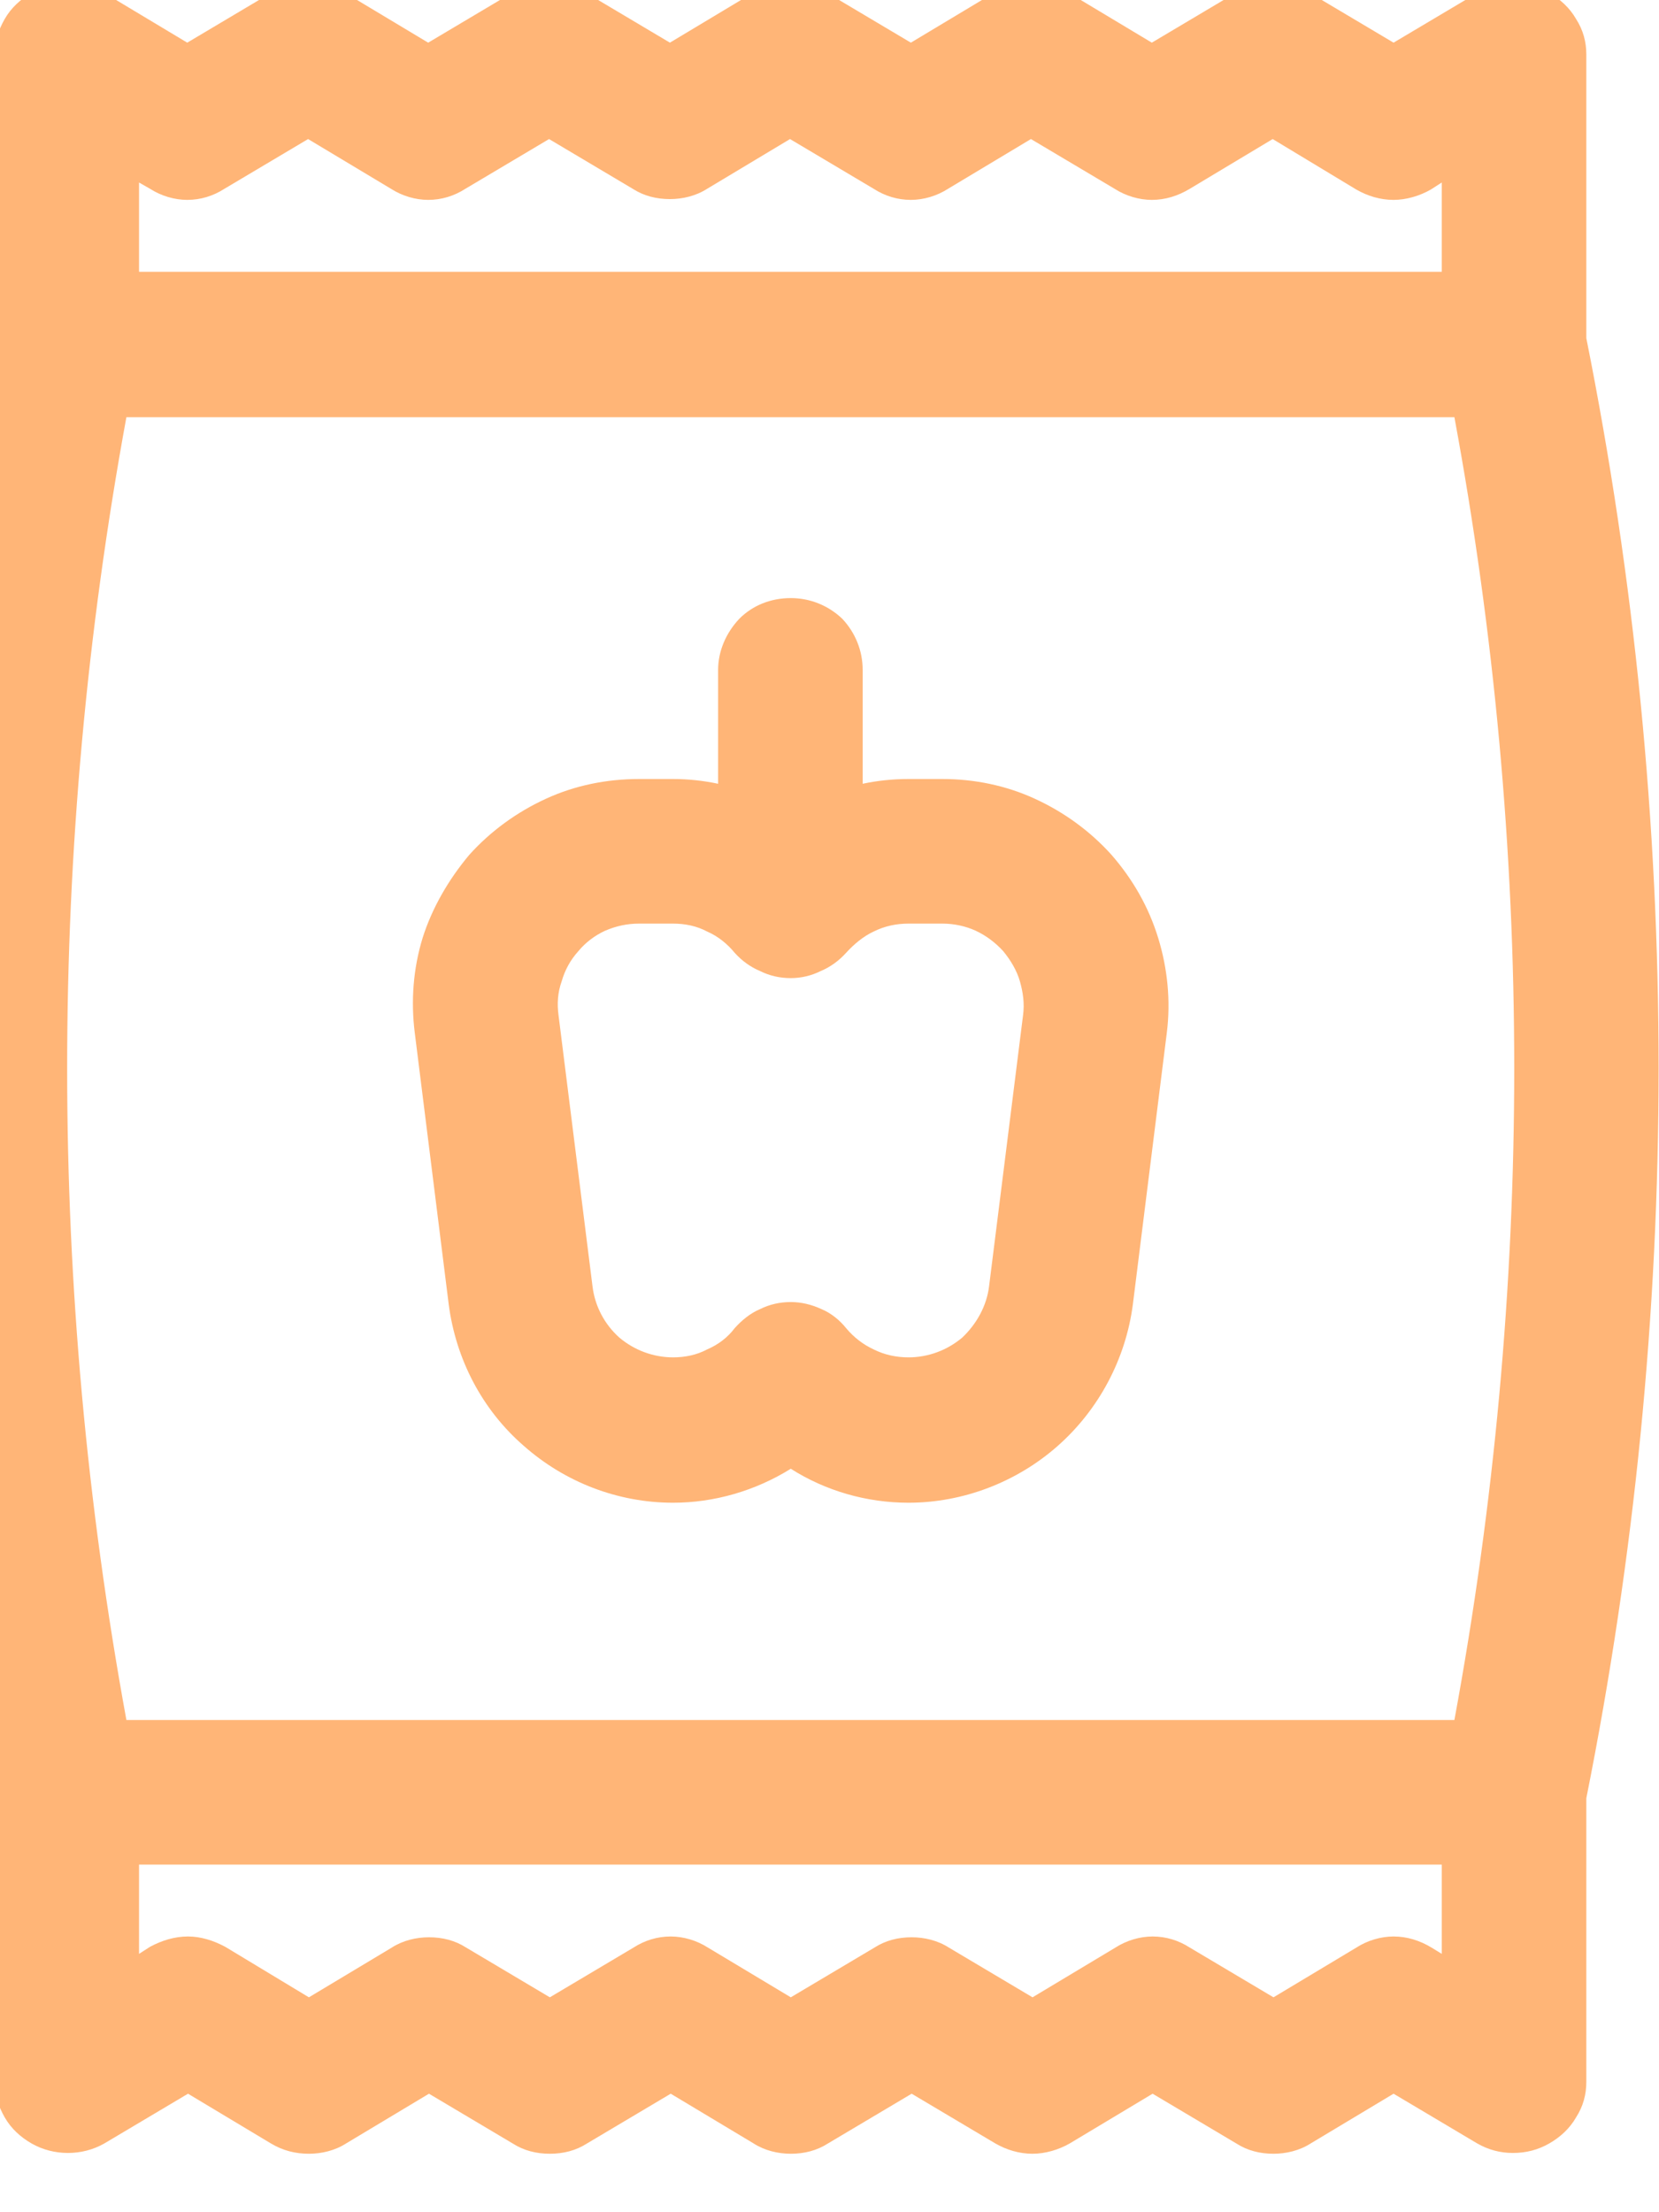 <svg width="21" height="28" viewBox="0 0 21 28" fill="none" xmlns="http://www.w3.org/2000/svg" xmlns:xlink="http://www.w3.org/1999/xlink">
	<desc>
			Created with Pixso.
	</desc>
	<defs/>
	<path id="Vector" d="M20.08 4.28L20.08 0.69C20.08 0.53 20.04 0.38 19.95 0.24C19.87 0.1 19.75 -0.01 19.61 -0.09C19.47 -0.17 19.32 -0.21 19.16 -0.21C18.99 -0.21 18.84 -0.17 18.7 -0.09L17.64 0.54L16.58 -0.09C16.44 -0.18 16.27 -0.22 16.11 -0.22C15.94 -0.22 15.78 -0.17 15.64 -0.09L14.58 0.54L13.53 -0.09C13.38 -0.18 13.22 -0.22 13.05 -0.22C12.89 -0.22 12.72 -0.18 12.58 -0.09L11.53 0.54L10.47 -0.09C10.33 -0.18 10.17 -0.22 10 -0.22C9.84 -0.22 9.67 -0.18 9.53 -0.09L8.48 0.54L7.42 -0.09C7.28 -0.17 7.11 -0.22 6.95 -0.22C6.78 -0.22 6.62 -0.17 6.48 -0.09L5.42 0.54L4.37 -0.09C4.23 -0.18 4.06 -0.22 3.9 -0.22C3.73 -0.22 3.57 -0.18 3.43 -0.09L2.37 0.54L1.32 -0.09C1.18 -0.17 1.02 -0.21 0.86 -0.21C0.7 -0.21 0.54 -0.17 0.4 -0.09C0.26 -0.01 0.14 0.1 0.06 0.24C-0.02 0.38 -0.07 0.53 -0.07 0.69L-0.07 4.28C-1.28 10.38 -1.28 16.66 -0.07 22.76L-0.07 26.35C-0.07 26.51 -0.02 26.66 0.06 26.8C0.14 26.94 0.26 27.05 0.4 27.13C0.54 27.21 0.7 27.25 0.86 27.25C1.02 27.25 1.18 27.21 1.32 27.13L2.38 26.5L3.43 27.13C3.58 27.22 3.74 27.26 3.91 27.26C4.07 27.26 4.24 27.22 4.38 27.13L5.43 26.5L6.49 27.13C6.63 27.22 6.79 27.26 6.96 27.26C7.13 27.26 7.29 27.22 7.43 27.13L8.49 26.5L9.54 27.13C9.68 27.22 9.85 27.26 10.01 27.26C10.18 27.26 10.34 27.22 10.48 27.13L11.54 26.5L12.6 27.13C12.74 27.21 12.9 27.26 13.07 27.26C13.23 27.26 13.4 27.21 13.54 27.13L14.59 26.5L15.65 27.13C15.79 27.22 15.95 27.26 16.12 27.26C16.28 27.26 16.45 27.22 16.59 27.13L17.64 26.5L18.7 27.13C18.84 27.21 18.99 27.25 19.15 27.25C19.32 27.25 19.47 27.21 19.61 27.13C19.75 27.05 19.87 26.94 19.95 26.8C20.04 26.66 20.08 26.51 20.08 26.35L20.08 22.76C21.3 16.66 21.3 10.38 20.08 4.28ZM1.76 2.31L1.9 2.39C2.04 2.48 2.21 2.53 2.37 2.53C2.54 2.53 2.7 2.48 2.84 2.39L3.9 1.76L4.95 2.39C5.09 2.48 5.26 2.53 5.42 2.53C5.59 2.53 5.75 2.48 5.89 2.39L6.95 1.76L8.01 2.39C8.15 2.48 8.31 2.52 8.48 2.52C8.64 2.52 8.81 2.48 8.95 2.39L10 1.76L11.06 2.39C11.2 2.48 11.36 2.53 11.53 2.53C11.69 2.53 11.86 2.48 12 2.39L13.05 1.76L14.11 2.39C14.25 2.48 14.42 2.53 14.58 2.53C14.75 2.53 14.91 2.48 15.06 2.39L16.11 1.76L17.17 2.4C17.31 2.48 17.47 2.53 17.64 2.53C17.8 2.53 17.97 2.48 18.11 2.4L18.25 2.31L18.25 3.44L1.76 3.44L1.76 2.31ZM18.25 24.73L18.12 24.65C17.97 24.56 17.81 24.51 17.64 24.51C17.48 24.51 17.31 24.56 17.17 24.65L16.12 25.28L15.06 24.65C14.92 24.56 14.76 24.51 14.59 24.51C14.43 24.51 14.26 24.56 14.12 24.65L13.07 25.28L12.01 24.65C11.87 24.56 11.7 24.52 11.54 24.52C11.37 24.52 11.21 24.56 11.07 24.65L10.01 25.28L8.96 24.65C8.82 24.56 8.65 24.51 8.49 24.51C8.32 24.51 8.16 24.56 8.02 24.65L6.96 25.28L5.9 24.65C5.76 24.56 5.6 24.52 5.43 24.52C5.27 24.52 5.1 24.56 4.96 24.65L3.91 25.28L2.85 24.64C2.7 24.56 2.54 24.51 2.38 24.51C2.21 24.51 2.05 24.56 1.9 24.64L1.76 24.73L1.76 23.6L18.25 23.6L18.25 24.73ZM18.41 21.77L1.6 21.77C0.6 16.31 0.6 10.73 1.6 5.28L18.41 5.28C19.42 10.73 19.42 16.31 18.41 21.77Z" fill="#FFB577" fill-opacity="1" fill-rule="nonzero"/>
	<path id="Vector" d="M14.07 10.82C13.8 10.52 13.47 10.28 13.1 10.11C12.73 9.94 12.33 9.86 11.93 9.86L11.5 9.86C11.3 9.86 11.11 9.88 10.92 9.92L10.92 8.48C10.92 8.24 10.83 8.01 10.66 7.83C10.48 7.66 10.25 7.57 10.01 7.57C9.76 7.57 9.53 7.66 9.36 7.83C9.19 8.01 9.09 8.24 9.09 8.48L9.09 9.92C8.9 9.88 8.71 9.86 8.52 9.86L8.09 9.86C7.68 9.86 7.28 9.94 6.91 10.11C6.54 10.28 6.21 10.52 5.94 10.82C5.68 11.13 5.47 11.49 5.35 11.87C5.23 12.26 5.2 12.67 5.25 13.07L5.68 16.51C5.77 17.2 6.1 17.84 6.63 18.3C7.15 18.76 7.82 19.02 8.52 19.02C9.04 19.02 9.56 18.87 10.01 18.59C10.45 18.87 10.97 19.02 11.5 19.02C12.19 19.02 12.87 18.76 13.39 18.3C13.91 17.84 14.25 17.2 14.34 16.51L14.77 13.07C14.82 12.67 14.78 12.26 14.66 11.87C14.54 11.48 14.34 11.13 14.07 10.82ZM12.95 12.85L12.52 16.28C12.49 16.53 12.36 16.76 12.18 16.93C11.99 17.09 11.75 17.18 11.5 17.18C11.35 17.18 11.2 17.15 11.06 17.08C10.93 17.02 10.81 16.93 10.71 16.81C10.63 16.71 10.52 16.62 10.4 16.57C10.27 16.51 10.14 16.48 10.01 16.48C9.87 16.48 9.74 16.51 9.62 16.57C9.5 16.62 9.39 16.71 9.3 16.81C9.21 16.93 9.09 17.02 8.95 17.08C8.82 17.15 8.67 17.18 8.52 17.18C8.27 17.18 8.03 17.09 7.84 16.93C7.65 16.76 7.53 16.53 7.5 16.28L7.07 12.85C7.05 12.7 7.06 12.56 7.11 12.42C7.15 12.28 7.22 12.15 7.32 12.04C7.41 11.93 7.53 11.84 7.66 11.78C7.8 11.72 7.94 11.69 8.09 11.69L8.52 11.69C8.67 11.69 8.82 11.72 8.95 11.79C9.09 11.85 9.21 11.95 9.3 12.06C9.39 12.16 9.5 12.24 9.62 12.29C9.74 12.35 9.87 12.38 10.01 12.38C10.14 12.38 10.27 12.35 10.39 12.29C10.51 12.24 10.62 12.16 10.71 12.06C10.81 11.95 10.93 11.85 11.06 11.79C11.2 11.72 11.35 11.69 11.5 11.69L11.93 11.69C12.07 11.69 12.22 11.72 12.35 11.78C12.48 11.84 12.6 11.93 12.7 12.04C12.79 12.15 12.87 12.28 12.91 12.42C12.95 12.56 12.97 12.7 12.95 12.85Z" fill="#FFB577" fill-opacity="1" fill-rule="nonzero"/>
</svg>
